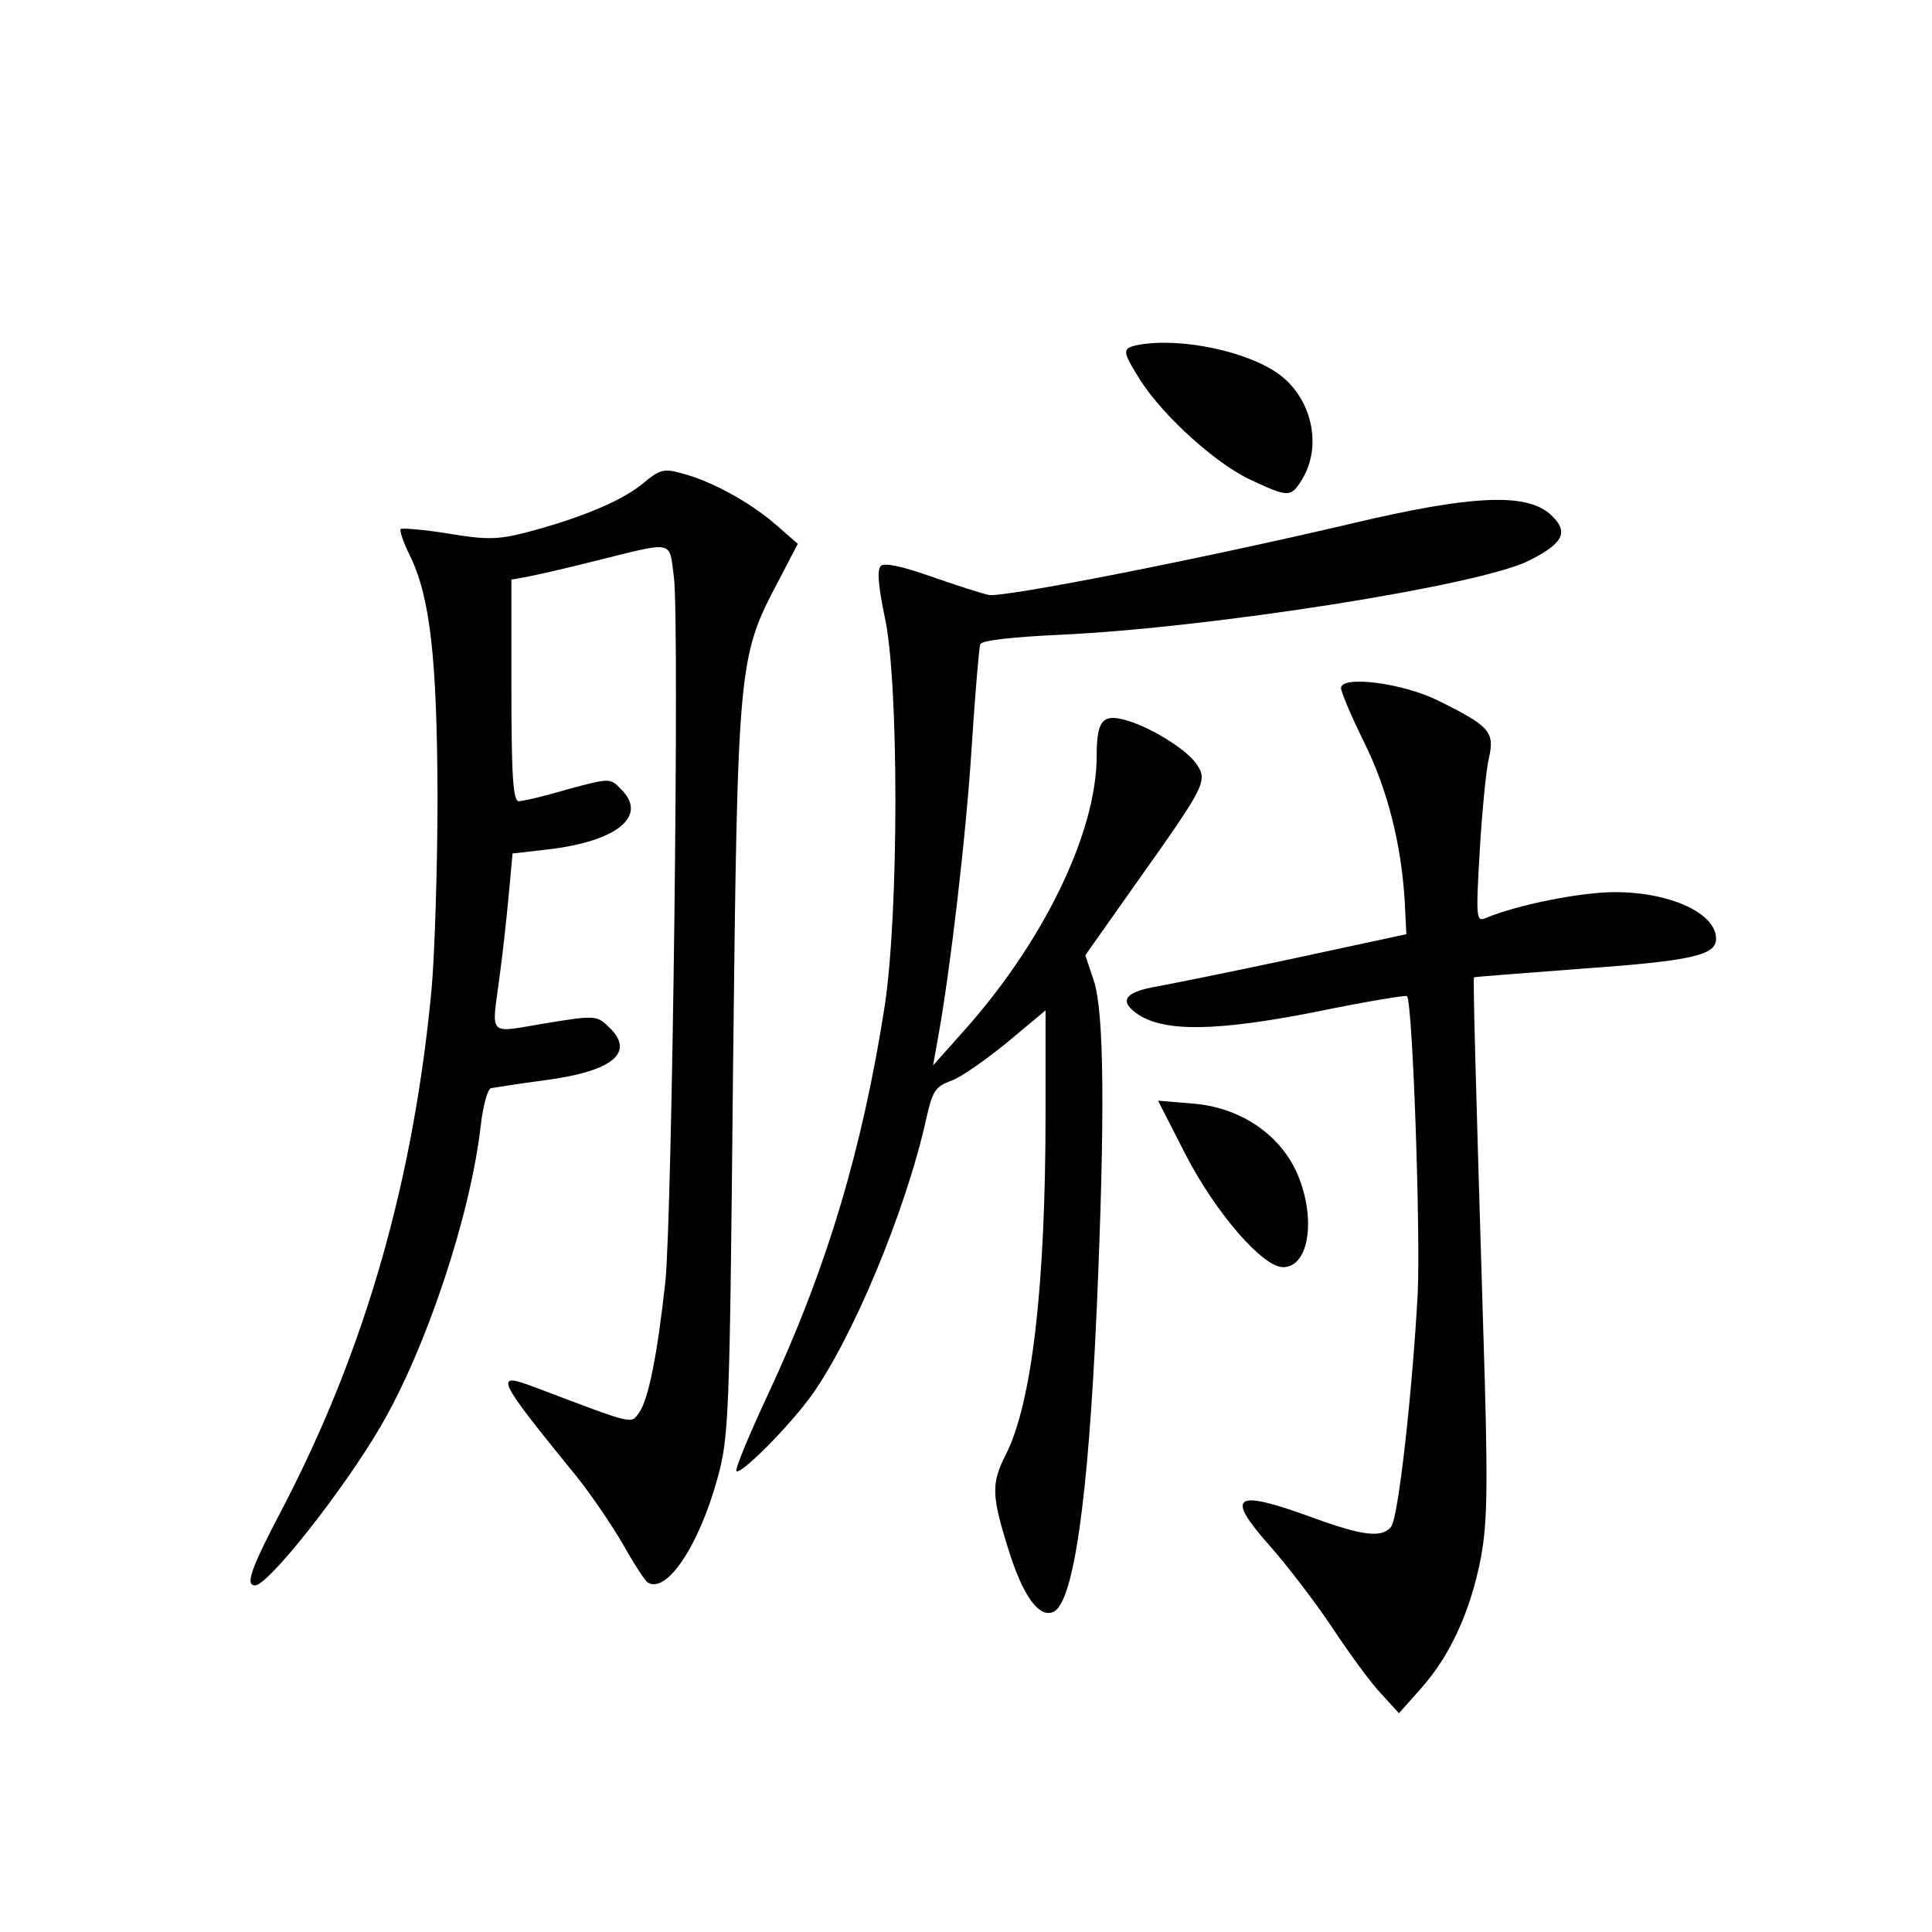 <?xml version="1.0" standalone="no"?>
<!DOCTYPE svg PUBLIC "-//W3C//DTD SVG 20010904//EN"
 "http://www.w3.org/TR/2001/REC-SVG-20010904/DTD/svg10.dtd">
<svg version="1.0" xmlns="http://www.w3.org/2000/svg"
 width="340pt" height="340pt" viewBox="0 0 340 340"
 preserveAspectRatio="xMidYMid meet">
<g transform="translate(0,340) scale(0.1,-0.1)"
fill="#000000" stroke="none">
<path d="M2003 2793 c-29 -6 -29 -10 5 -64 41 -63 133 -146 194 -174 67 -31
70 -31 91 4 33 57 16 137 -39 180 -54 42 -176 68 -251 54z"/>
<path d="M1130 2548 c-37 -30 -109 -60 -204 -85 -50 -13 -71 -13 -137 -2 -43
7 -81 10 -84 8 -2 -3 5 -24 16 -46 36 -73 48 -181 49 -423 0 -124 -5 -274 -10
-335 -31 -338 -116 -636 -260 -914 -59 -112 -69 -141 -51 -141 23 0 155 167
221 280 80 137 158 371 176 529 4 35 12 64 18 66 6 1 49 8 95 14 122 16 161
50 110 96 -19 18 -25 18 -110 4 -102 -17 -94 -25 -80 81 5 36 12 99 16 142 l7
76 61 7 c123 14 178 59 130 106 -19 20 -20 20 -94 0 -40 -12 -79 -21 -86 -21
-10 0 -13 44 -13 195 l0 195 28 5 c15 3 65 14 112 26 150 37 137 40 146 -27
10 -82 -3 -1118 -15 -1239 -14 -128 -30 -210 -47 -232 -14 -19 -7 -21 -181 45
-76 29 -71 19 73 -158 24 -30 60 -83 80 -117 19 -34 39 -65 44 -68 33 -20 89
63 122 181 21 76 22 103 28 719 8 714 9 728 78 859 l36 69 -39 34 c-45 39
-112 76 -165 90 -32 9 -39 7 -70 -19z"/>
<path d="M2380 2479 c-259 -61 -613 -131 -640 -126 -14 3 -60 18 -103 33 -51
18 -81 24 -87 18 -7 -7 -4 -37 7 -90 25 -112 25 -519 0 -684 -39 -251 -102
-463 -206 -685 -33 -71 -58 -131 -55 -134 7 -7 90 76 129 129 73 99 169 328
205 491 11 49 16 57 44 67 17 6 61 37 99 68 l67 56 0 -180 c0 -307 -24 -511
-70 -602 -26 -51 -25 -72 5 -168 25 -80 53 -119 78 -109 36 14 62 195 77 532
15 343 13 525 -5 579 l-15 45 84 119 c127 179 132 187 112 217 -18 27 -87 69
-130 79 -36 9 -46 -4 -46 -64 0 -136 -95 -331 -239 -490 l-49 -55 9 50 c21
116 49 352 59 510 6 94 13 175 15 181 2 7 56 13 142 17 262 12 741 87 825 131
61 31 70 51 35 82 -43 37 -140 32 -347 -17z"/>
<path d="M2360 2189 c0 -7 18 -49 40 -94 42 -84 66 -181 72 -280 l3 -59 -195
-42 c-107 -23 -217 -45 -244 -50 -58 -10 -68 -26 -32 -50 47 -30 137 -29 310
5 87 18 160 30 162 28 10 -9 24 -415 19 -522 -9 -169 -34 -397 -47 -412 -16
-20 -50 -16 -140 17 -137 50 -153 39 -72 -52 30 -34 79 -98 109 -143 29 -44
67 -96 85 -115 l32 -35 39 44 c51 57 87 136 105 229 12 65 13 128 4 412 -13
426 -18 610 -16 610 0 1 84 7 186 15 199 14 240 24 240 53 0 45 -81 82 -178
82 -60 0 -170 -22 -226 -45 -18 -8 -19 -4 -12 116 4 68 11 142 16 164 11 47 2
57 -89 102 -62 31 -171 45 -171 22z"/>
<path d="M2086 1369 c53 -103 136 -199 172 -199 47 0 59 90 23 169 -32 68
-102 113 -183 119 l-60 5 48 -94z"/>
</g>
</svg>
